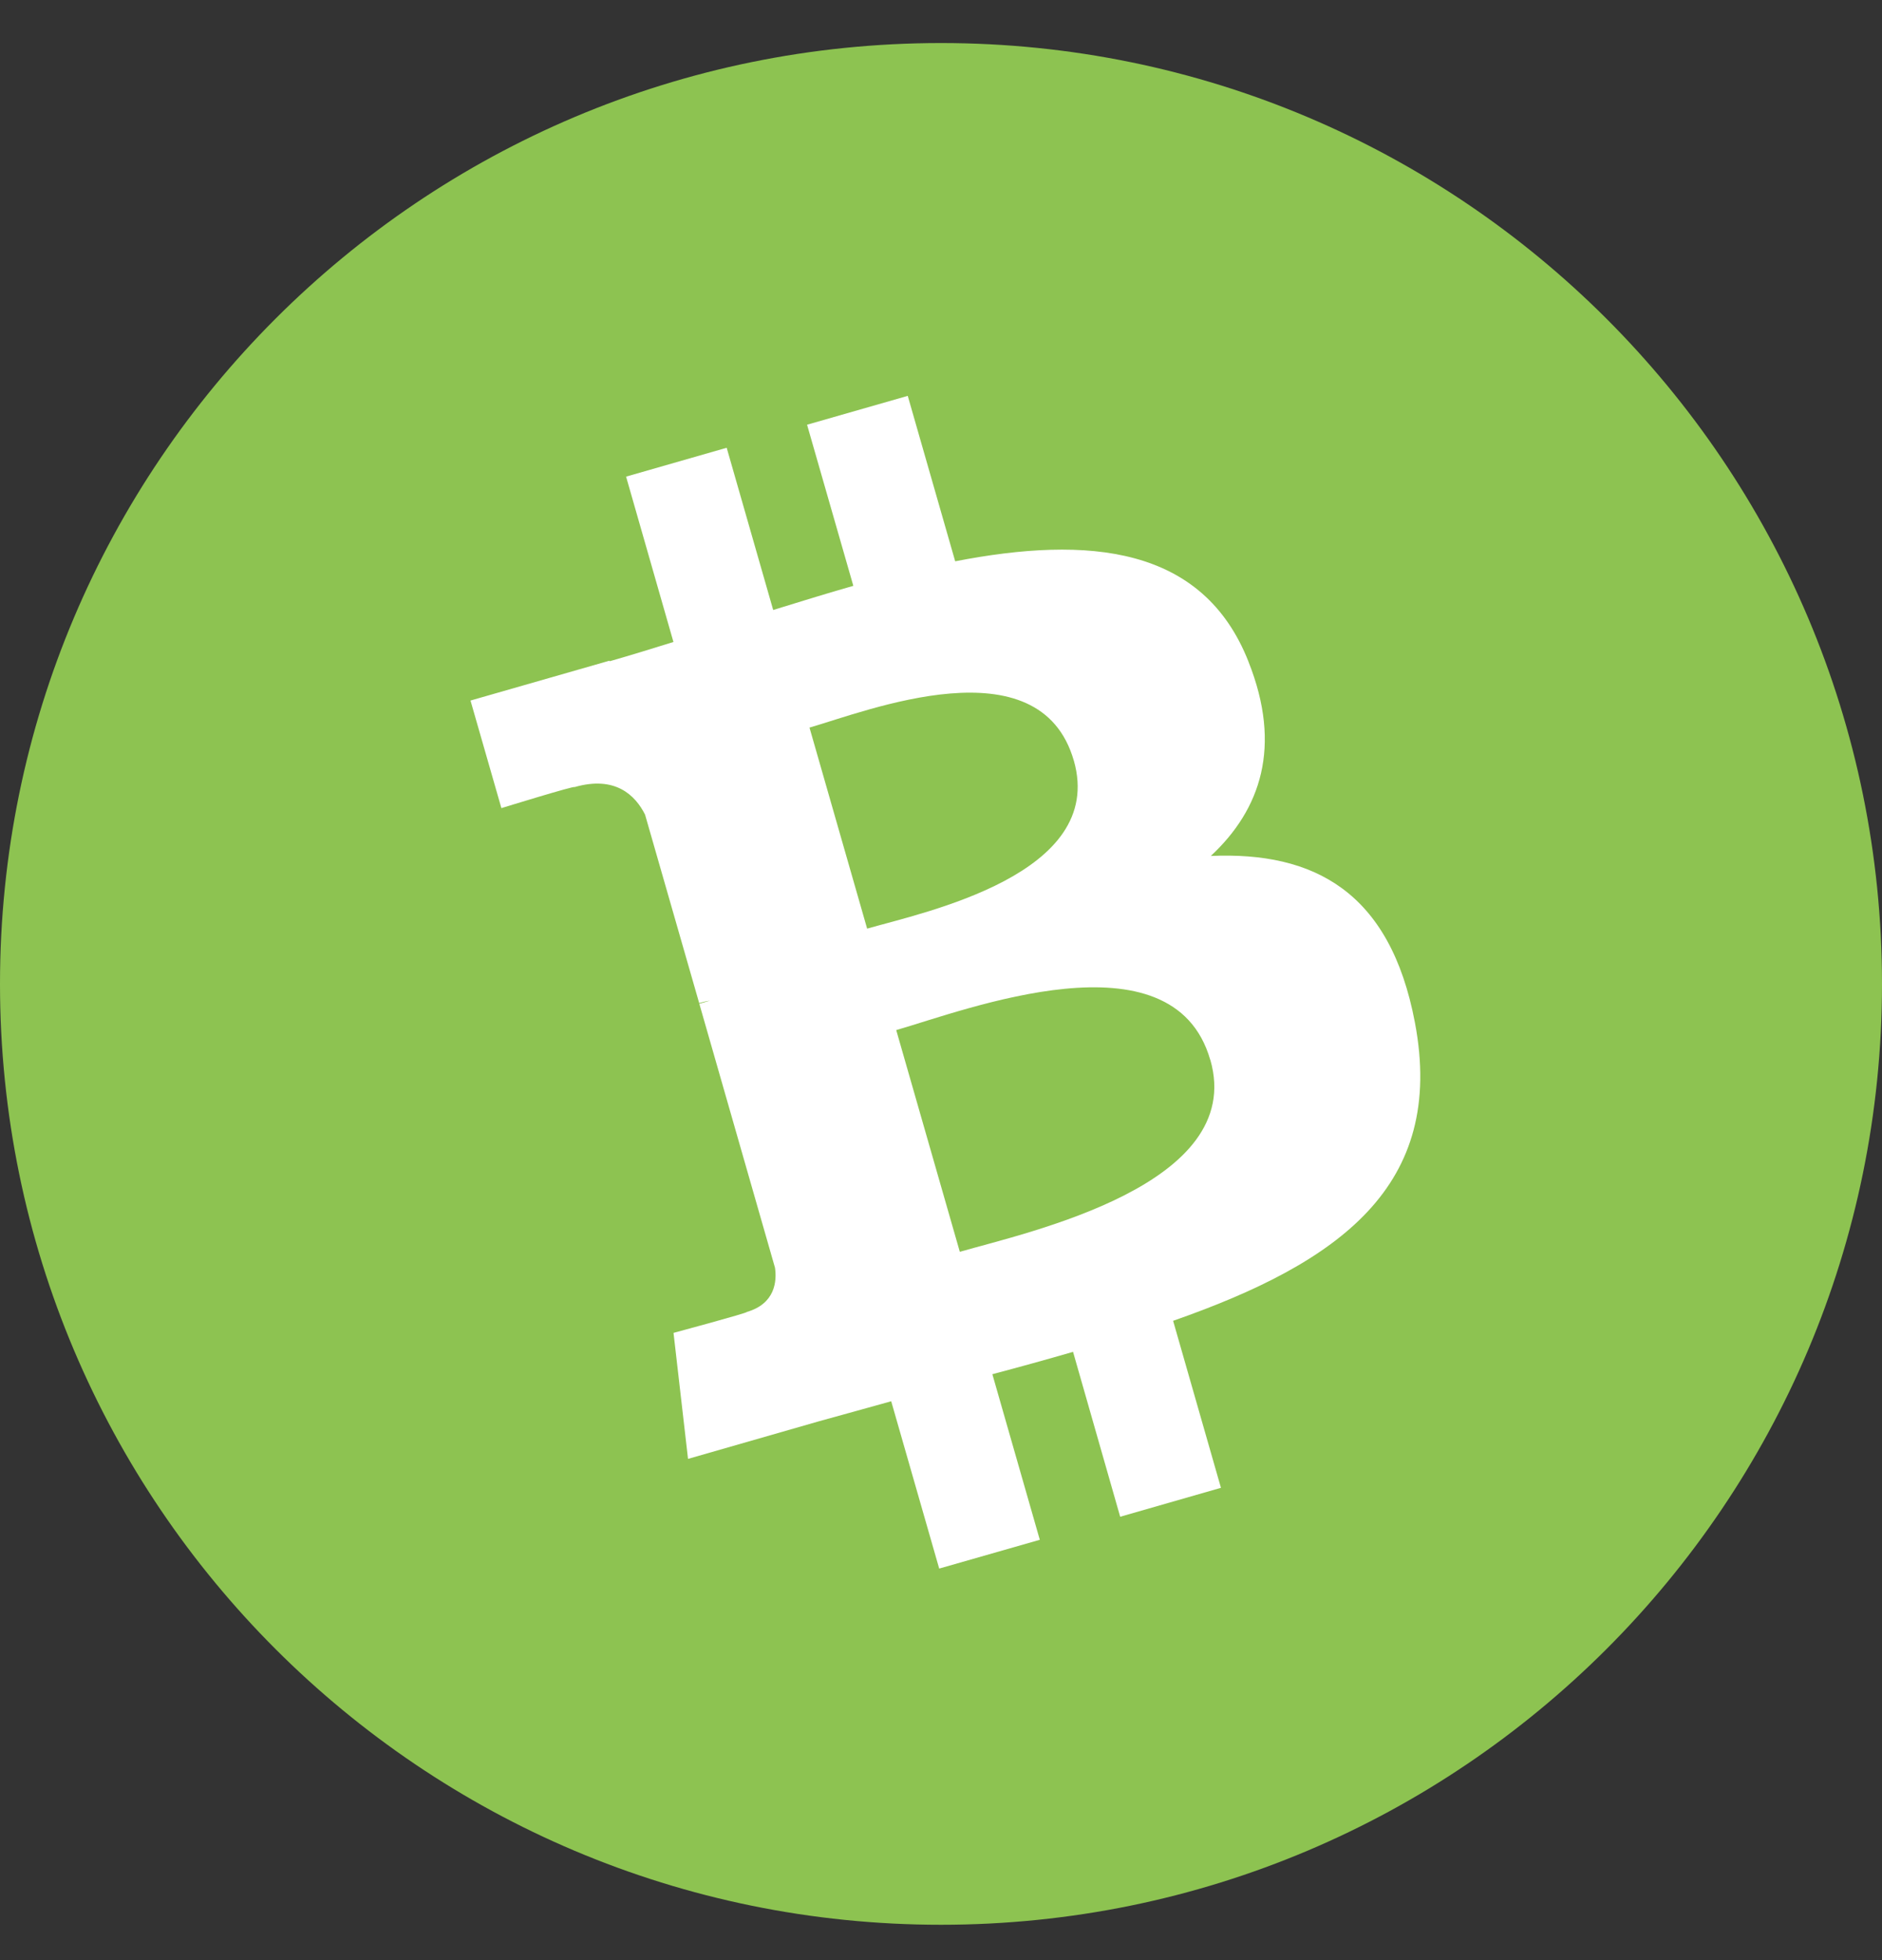 <svg width="24" height="25" viewBox="0 0 24 25" fill="none" xmlns="http://www.w3.org/2000/svg">
<rect x="0" y="0" width="24" height="25" fill="#333333" stroke="none"/>
<g clip-path="url(#clip0_3410_276679)">
<path d="M12 24.549C18.627 24.549 24 19.176 24 12.549C24 5.921 18.627 0.549 12 0.549C5.373 0.549 0 5.921 0 12.549C0 19.176 5.373 24.549 12 24.549Z" fill="#8DC351"/>
<path d="M15.922 8.441C15.341 6.962 13.881 6.829 12.181 7.159L11.576 5.049L10.292 5.417L10.882 7.472C10.544 7.568 10.201 7.675 9.86 7.78L9.267 5.711L7.984 6.079L8.588 8.188C8.312 8.274 8.04 8.358 7.774 8.434L7.771 8.427L6 8.935L6.394 10.307C6.394 10.307 7.337 10.016 7.326 10.039C7.846 9.889 8.102 10.143 8.226 10.39L8.916 12.793C8.951 12.783 8.998 12.771 9.054 12.763L8.918 12.802L9.883 16.169C9.908 16.339 9.886 16.628 9.524 16.733C9.544 16.743 8.589 17 8.589 17L8.774 18.607L10.445 18.127C10.757 18.04 11.064 17.957 11.365 17.872L11.977 20.006L13.26 19.639L12.655 17.527C12.999 17.436 13.342 17.341 13.684 17.242L14.285 19.345L15.57 18.976L14.96 16.846C17.083 16.103 18.438 15.126 18.044 13.044C17.728 11.368 16.751 10.86 15.441 10.917C16.077 10.324 16.351 9.523 15.922 8.442V8.441ZM15.435 13.519C15.893 15.114 13.11 15.715 12.24 15.966L11.429 13.138C12.299 12.889 14.957 11.856 15.434 13.519L15.435 13.519ZM13.694 9.701C14.109 11.152 11.783 11.636 11.058 11.844L10.323 9.28C11.047 9.072 13.259 8.188 13.694 9.702V9.701Z" fill="white"/>
</g>
<defs>
<clipPath id="clip0_3410_276679">
<rect width="24" height="24" fill="white" transform="translate(0 0.549)"/>
</clipPath>
</defs>
</svg>
